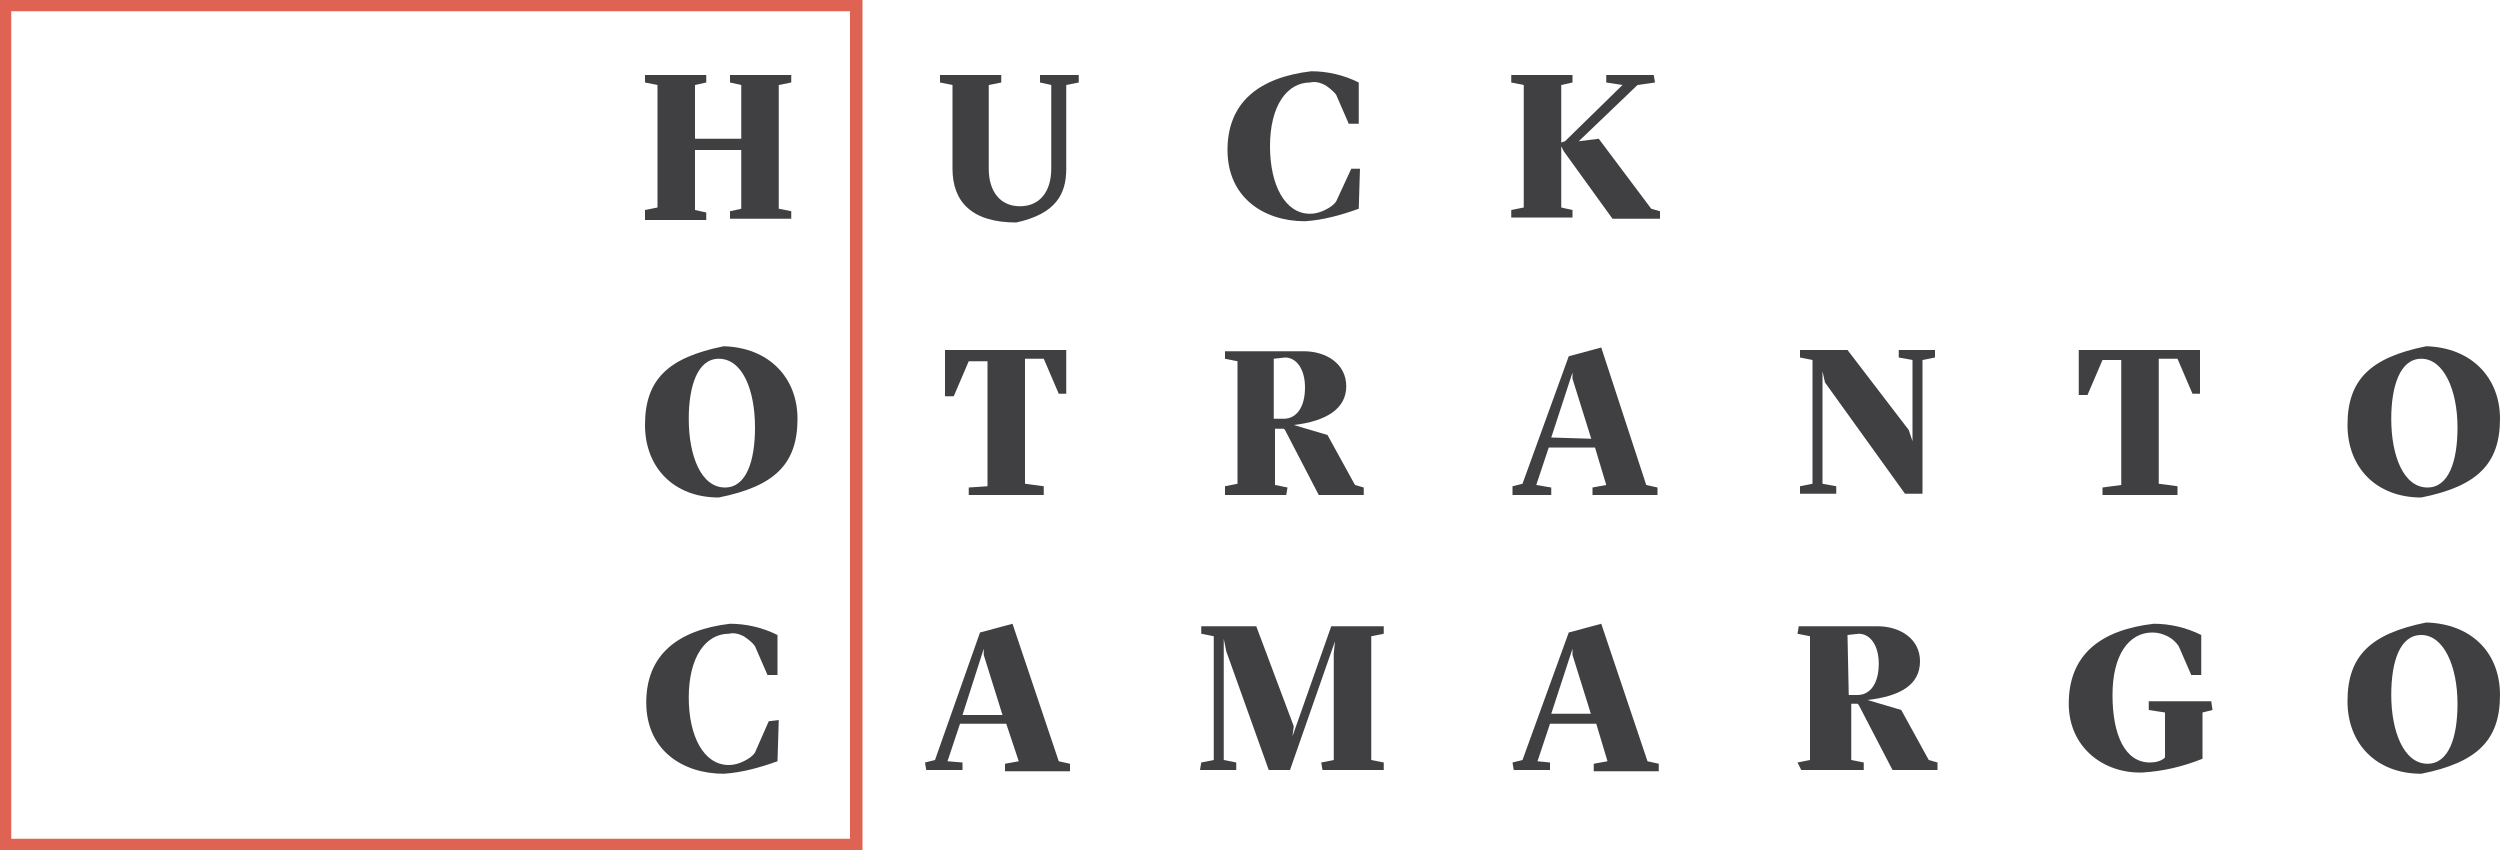 <?xml version="1.0" encoding="utf-8"?>
<svg version="1.1" xmlns="http://www.w3.org/2000/svg" xmlns:xlink="http://www.w3.org/1999/xlink" x="0px" y="0px"
	 viewBox="0 0 200 68" xml:space="preserve">
<style type="text/css">
	.st0{fill:#DE6352;}
	.st1{fill:#404042;}
</style>
<path class="st0" d="M69,68.1H-0.1V-0.1H69V68.1z M0.9,67.1H68V0.9H0.9V67.1z"/>
<g>
<path class="st1" d="M51.6,16.8l1-0.2V6.8l-1-0.2l0-0.6h2.5h2.4l0,0.6l-0.9,0.2v4.3h3.7V6.8l-0.9-0.2V6h2.4h2.5l0,0.6l-1,0.2v9.9
	l1,0.2l0,0.6h-2.5h-2.4v-0.6l0.9-0.2v-4.7h-3.7v4.8l0.9,0.2l0,0.6h-2.4h-2.5L51.6,16.8z"/>
<path class="st1" d="M83.2,6.6V6h1.6h1.5v0.6l-1,0.2v6.7c0,2-0.8,3.6-4,4.3c-3.6,0-5.1-1.7-5.1-4.3V6.8l-1-0.2l0-0.6h2.3h2.6l0,0.6
	l-1,0.2v6.7c0,1.8,0.9,3,2.5,3c1.6,0,2.5-1.2,2.5-3V6.8L83.2,6.6z"/>
<path class="st1" d="M108.8,13.4l-0.1,3.3c-1.4,0.5-2.8,0.9-4.3,1c-3.3,0-6.2-1.9-6.2-5.7c0-3.8,2.5-5.8,6.7-6.3
	c1.3,0,2.6,0.3,3.8,0.9v3.3h-0.8l-1-2.3c-0.2-0.3-0.6-0.6-0.9-0.8c-0.4-0.2-0.8-0.3-1.2-0.2c-1.8,0-3.2,1.8-3.2,5.1
	c0,3.1,1.2,5.4,3.2,5.4c0.4,0,0.8-0.1,1.2-0.3c0.4-0.2,0.7-0.4,0.9-0.7l1.2-2.6H108.8z"/>
<path class="st1" d="M132.1,16.7l0.7,0.2v0.6h-1.7H129l-3.9-5.4l-0.2-0.4v4.9l0.9,0.2l0,0.6h-2.4h-2.5l0-0.6l1-0.2V6.8l-1-0.2l0-0.6
	h2.5h2.4l0,0.6l-0.9,0.2v4.6l0.3-0.1l4.6-4.5l-1.3-0.2V6h1.9h1.9l0.1,0.6l-1.4,0.2l-4.7,4.5l1.6-0.2L132.1,16.7z"/>
<path class="st1" d="M63.8,33.5c0,3.6-1.8,5.4-6.3,6.3c-3.6,0-5.9-2.4-5.9-5.8c0-3.6,1.8-5.4,6.3-6.3C61.5,27.8,63.8,30.2,63.8,33.5
	z M58,39c1.7,0,2.4-2.1,2.4-4.8c0-3-1-5.5-2.9-5.5c-1.7,0-2.4,2.2-2.4,4.8C55.1,36.5,56.1,39,58,39z"/>
<path class="st1" d="M83.5,39.6h-3h-3l0-0.6l1.5-0.1v-10h-1.5l-1.2,2.8h-0.7V28h4.9h4.8v3.5h-0.6l-1.2-2.8H82v10l1.5,0.2L83.5,39.6z
	"/>
<path class="st1" d="M98,38.9l1-0.2v-9.8l-1-0.2l0-0.6h2.4h3.9c1.8,0,3.4,1,3.4,2.8s-1.6,2.8-4.2,3.1l2.7,0.8l2.2,4l0.7,0.2v0.6h-2
	h-1.6l-2.7-5.2l-0.1-0.1H102v4.5l1,0.2l-0.1,0.6h-2.5H98L98,38.9z M102,33.5h0.7c1,0,1.7-0.9,1.7-2.5c0-1.5-0.7-2.4-1.6-2.4
	l-0.9,0.1V33.5z"/>
<path class="st1" d="M121,38.9l0.8-0.2l3.7-10.2l2.6-0.7l3.6,11l0.9,0.2l0,0.6h-2.9h-2.3l0-0.6l1.1-0.2l-0.9-3h-3.7l-1,3l1.2,0.2
	v0.6h-1.5H121L121,38.9z M127.3,35.1l-1.5-4.8v-0.5l-1.7,5.2L127.3,35.1z"/>
<path class="st1" d="M146,30.6l-0.2-0.9v9l1.1,0.2v0.6h-1.5h-1.4l0-0.6l1-0.2v-9.9l-1-0.2l0-0.6h1.2h2.6l4.9,6.4l0.3,0.9v-6.5
	l-1.1-0.2v-0.6h1.5h1.4l0,0.6l-1,0.2v10.7h-1.4L146,30.6z"/>
<path class="st1" d="M174.2,39.6h-3h-3v-0.6l1.5-0.2v-10h-1.5l-1.2,2.8h-0.7V28h4.9h4.8v3.5h-0.6l-1.2-2.8h-1.5v10l1.5,0.2
	L174.2,39.6z"/>
<path class="st1" d="M200,33.5c0,3.6-1.8,5.4-6.3,6.3c-3.6,0-5.9-2.4-5.9-5.8c0-3.6,1.8-5.4,6.3-6.3C197.7,27.8,200,30.2,200,33.5z
	 M194.2,39c1.7,0,2.4-2.1,2.4-4.8c0-3-1.1-5.5-2.9-5.5c-1.7,0-2.4,2.2-2.4,4.8C191.3,36.5,192.3,39,194.2,39z"/>
<path class="st1" d="M62.3,57.6l-0.1,3.3c-1.4,0.5-2.8,0.9-4.3,1c-3.3,0-6.2-1.9-6.2-5.7c0-3.8,2.5-5.8,6.7-6.3
	c1.3,0,2.6,0.3,3.8,0.9V54h-0.8l-1-2.3c-0.2-0.3-0.6-0.6-0.9-0.8c-0.4-0.2-0.8-0.3-1.2-0.2c-1.8,0-3.2,1.8-3.2,5.1
	c0,3.1,1.2,5.4,3.2,5.4c0.4,0,0.8-0.1,1.2-0.3s0.7-0.4,0.9-0.7l1.1-2.5L62.3,57.6z"/>
<path class="st1" d="M74,61l0.8-0.2l3.6-10.2l2.6-0.7l3.7,11l0.9,0.2v0.6h-2.9h-2.3l0-0.6l1.1-0.2l-1-3h-3.7l-1,3L77,61v0.6h-1.5
	h-1.4L74,61z M80.2,57.2l-1.5-4.8v-0.5L77,57.2H80.2z"/>
<path class="st1" d="M96.1,61l1-0.2v-9.9l-1-0.2l0-0.6h1.6h2.8l3,8l-0.1,0.8l3.1-8.8h2.1h2.1l0,0.6l-1,0.2v9.9l1,0.2l0,0.6h-2.5
	h-2.4l-0.1-0.6l1-0.2v-8.5l0.1-1l-3.6,10.3h-1.7l-3.4-9.5l-0.2-1v9.7l1,0.2v0.6h-1.5h-1.4L96.1,61z"/>
<path class="st1" d="M121,61l0.8-0.2l3.7-10.2l2.6-0.7l3.7,11l0.9,0.2l0,0.6h-2.9h-2.3l0-0.6l1.1-0.2l-0.9-3h-3.7l-1,3L124,61v0.6
	h-1.5h-1.4L121,61z M127.3,57.2l-1.5-4.8v-0.5l-1.7,5.2H127.3z"/>
<path class="st1" d="M143.8,61l1-0.2v-9.9l-1-0.2l0.1-0.6h2.4h3.9c1.8,0,3.4,1,3.4,2.8c0,1.9-1.6,2.8-4.2,3.1l2.7,0.8l2.2,4l0.7,0.2
	v0.6h-2h-1.6l-2.7-5.2l-0.1-0.1h-0.5v4.5l1,0.2l0,0.6h-2.5h-2.5L143.8,61z M147.9,55.6h0.7c1,0,1.7-0.9,1.7-2.5
	c0-1.5-0.7-2.4-1.6-2.4l-0.9,0.1L147.9,55.6z"/>
<path class="st1" d="M165.5,56.3c0-3.9,2.5-5.9,6.8-6.4c1.3,0,2.6,0.3,3.8,0.9V54h-0.8l-1-2.3c-0.2-0.3-0.5-0.6-0.9-0.8
	c-0.4-0.2-0.8-0.3-1.2-0.3c-1.9,0-3.2,1.8-3.2,5s1,5.4,3,5.4c0.4,0,0.9-0.1,1.2-0.4v-3.6l-1.3-0.2l0-0.7h2.7h2.3l0.1,0.7l-0.8,0.2
	v3.7c-1.5,0.6-3.1,1-4.8,1.1C168.3,61.9,165.5,59.8,165.5,56.3z"/>
<path class="st1" d="M200,55.6c0,3.6-1.8,5.4-6.3,6.3c-3.6,0-5.9-2.4-5.9-5.8c0-3.6,1.8-5.4,6.3-6.3C197.7,49.9,200,52.2,200,55.6z
	 M194.2,61.1c1.7,0,2.4-2.1,2.4-4.8c0-3-1.1-5.5-2.9-5.5c-1.7,0-2.4,2.1-2.4,4.8C191.3,58.5,192.3,61.1,194.2,61.1z"/>
  </g>
</svg>
